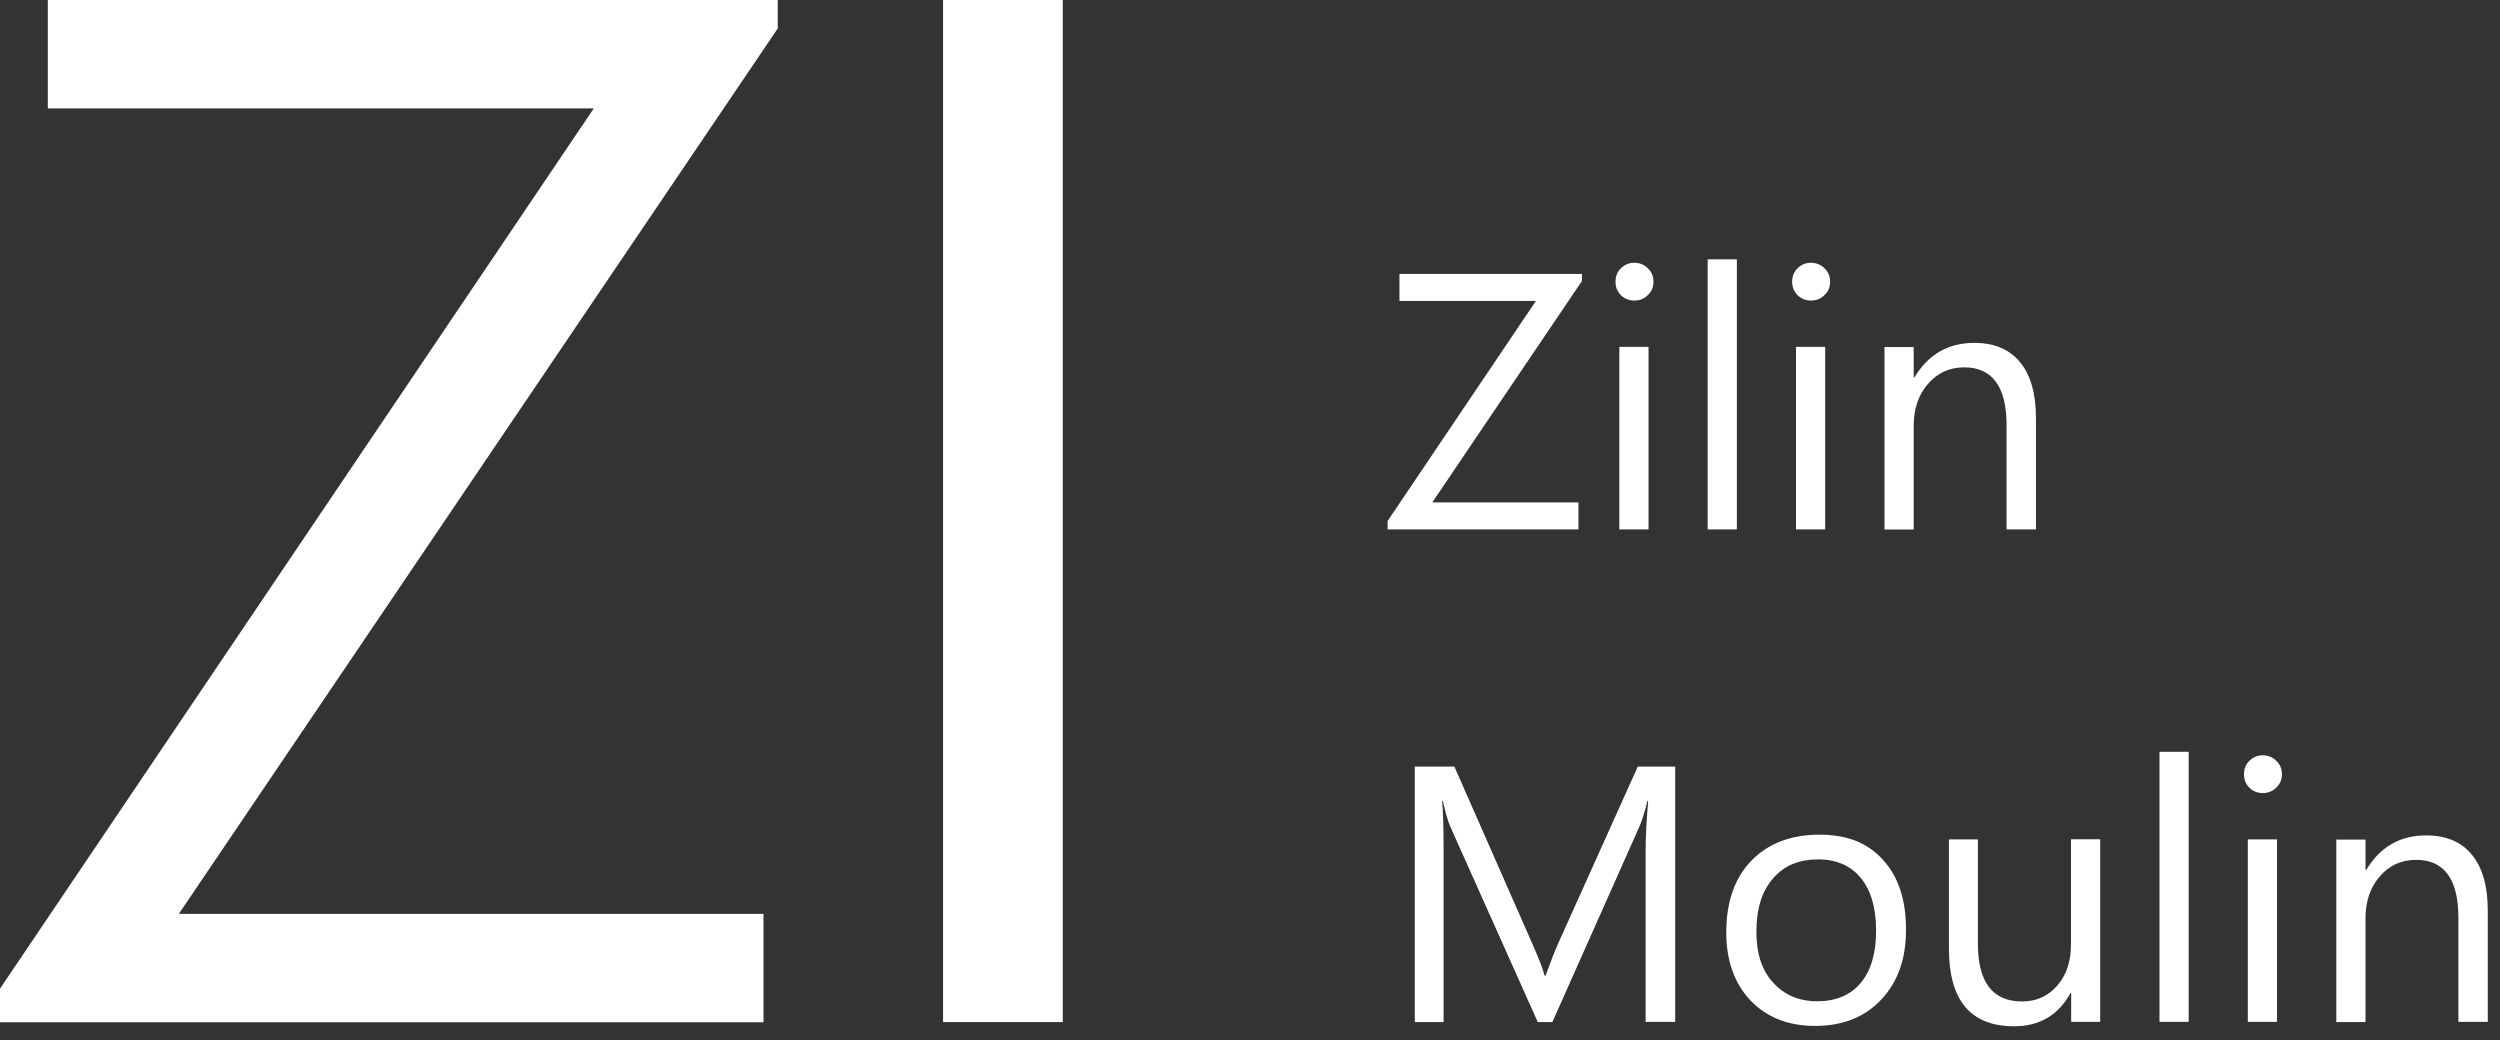 <svg width="137" height="57" viewBox="0 0 137 57" fill="none" xmlns="http://www.w3.org/2000/svg">
<rect x="0" y="0" width="137" height="57" fill="#333333" stroke="none"/>
<g clip-path="url(#clip0_771_1285)">
<path d="M42.62 1.56L9.8 50.08H41.84V56.02H0V54.18L32.54 5.94H2.62V0H42.62V1.56ZM58.24 56.01H51.68V0H58.24V56.02V56.01Z" fill="white"/>
<path d="M86.69 15.4L78.49 27.53H86.5V29.01H76.04V28.55L84.17 16.49H76.69V15.01H86.69V15.4ZM89.56 16.47C89.27 16.47 89.03 16.37 88.83 16.18C88.63 15.98 88.53 15.74 88.53 15.44C88.53 15.14 88.63 14.89 88.83 14.7C89.03 14.5 89.28 14.4 89.56 14.4C89.84 14.4 90.1 14.5 90.3 14.7C90.51 14.9 90.61 15.14 90.61 15.44C90.61 15.74 90.51 15.97 90.3 16.17C90.1 16.37 89.85 16.47 89.56 16.47ZM90.34 29.01H88.74V19.01H90.34V29.01ZM95.18 29.01H93.58V14.21H95.18V29.01ZM99.24 16.47C98.95 16.47 98.71 16.37 98.51 16.18C98.31 15.98 98.21 15.74 98.21 15.44C98.21 15.14 98.31 14.89 98.51 14.7C98.71 14.5 98.96 14.4 99.24 14.4C99.52 14.4 99.78 14.5 99.98 14.7C100.19 14.9 100.29 15.14 100.29 15.44C100.29 15.74 100.19 15.97 99.98 16.17C99.78 16.37 99.53 16.47 99.24 16.47ZM100.02 29.01H98.42V19.01H100.02V29.01ZM111.56 29.01H109.96V23.31C109.96 21.19 109.18 20.13 107.64 20.13C106.84 20.13 106.18 20.43 105.65 21.04C105.13 21.64 104.87 22.4 104.87 23.32V29.02H103.27V19.02H104.87V20.68H104.91C105.67 19.42 106.76 18.79 108.19 18.79C109.28 18.79 110.12 19.14 110.7 19.85C111.28 20.55 111.57 21.57 111.57 22.91V29.02H111.56V29.01ZM91.81 56H90.18V46.61C90.18 45.87 90.23 44.96 90.32 43.89H90.28C90.12 44.52 89.98 44.97 89.86 45.25L85.07 56.01H84.27L79.49 45.33C79.35 45.02 79.21 44.54 79.07 43.89H79.03C79.08 44.45 79.11 45.36 79.11 46.63V56.01H77.53V42.01H79.7L84 51.78C84.33 52.53 84.55 53.09 84.64 53.46H84.7C84.98 52.69 85.2 52.12 85.37 51.74L89.75 42.01H91.8V56.01H91.81V56ZM99.47 56.22C97.99 56.22 96.81 55.75 95.92 54.82C95.04 53.88 94.6 52.64 94.6 51.1C94.6 49.42 95.06 48.11 95.98 47.16C96.9 46.22 98.14 45.74 99.7 45.74C101.26 45.74 102.35 46.2 103.19 47.12C104.03 48.04 104.45 49.31 104.45 50.94C104.45 52.57 104 53.81 103.09 54.78C102.19 55.74 100.98 56.22 99.47 56.22ZM99.59 47.1C98.56 47.1 97.75 47.45 97.15 48.15C96.55 48.85 96.25 49.81 96.25 51.04C96.25 52.27 96.55 53.16 97.16 53.84C97.77 54.52 98.58 54.87 99.59 54.87C100.6 54.87 101.42 54.53 101.97 53.86C102.53 53.19 102.81 52.24 102.81 51C102.81 49.76 102.53 48.79 101.97 48.11C101.42 47.43 100.62 47.09 99.59 47.09V47.1ZM115.1 56H113.5V54.42H113.46C112.8 55.63 111.77 56.24 110.37 56.24C107.99 56.24 106.8 54.82 106.8 51.98V46H108.39V51.72C108.39 53.83 109.2 54.88 110.81 54.88C111.59 54.88 112.23 54.59 112.73 54.02C113.24 53.44 113.49 52.69 113.49 51.75V45.99H115.09V55.99H115.1V56ZM119.94 56H118.34V41.2H119.94V56ZM124 43.46C123.71 43.46 123.47 43.36 123.27 43.17C123.07 42.97 122.97 42.73 122.97 42.43C122.97 42.13 123.07 41.88 123.27 41.69C123.47 41.49 123.72 41.39 124 41.39C124.28 41.39 124.54 41.49 124.74 41.69C124.95 41.89 125.05 42.13 125.05 42.43C125.05 42.73 124.95 42.96 124.74 43.16C124.54 43.36 124.29 43.46 124 43.46ZM124.78 56H123.18V46H124.78V56ZM136.32 56H134.72V50.3C134.72 48.18 133.95 47.12 132.4 47.12C131.6 47.12 130.93 47.42 130.41 48.03C129.89 48.63 129.63 49.39 129.63 50.31V56.01H128.03V46.01H129.63V47.67H129.67C130.43 46.41 131.52 45.78 132.95 45.78C134.04 45.78 134.88 46.13 135.46 46.84C136.04 47.54 136.33 48.56 136.33 49.9V56.01L136.32 56Z" fill="white"/>
</g>
<defs>
<clipPath id="clip0_771_1285">
<rect width="136.33" height="56.25" fill="white"/>
</clipPath>
</defs>
</svg>
